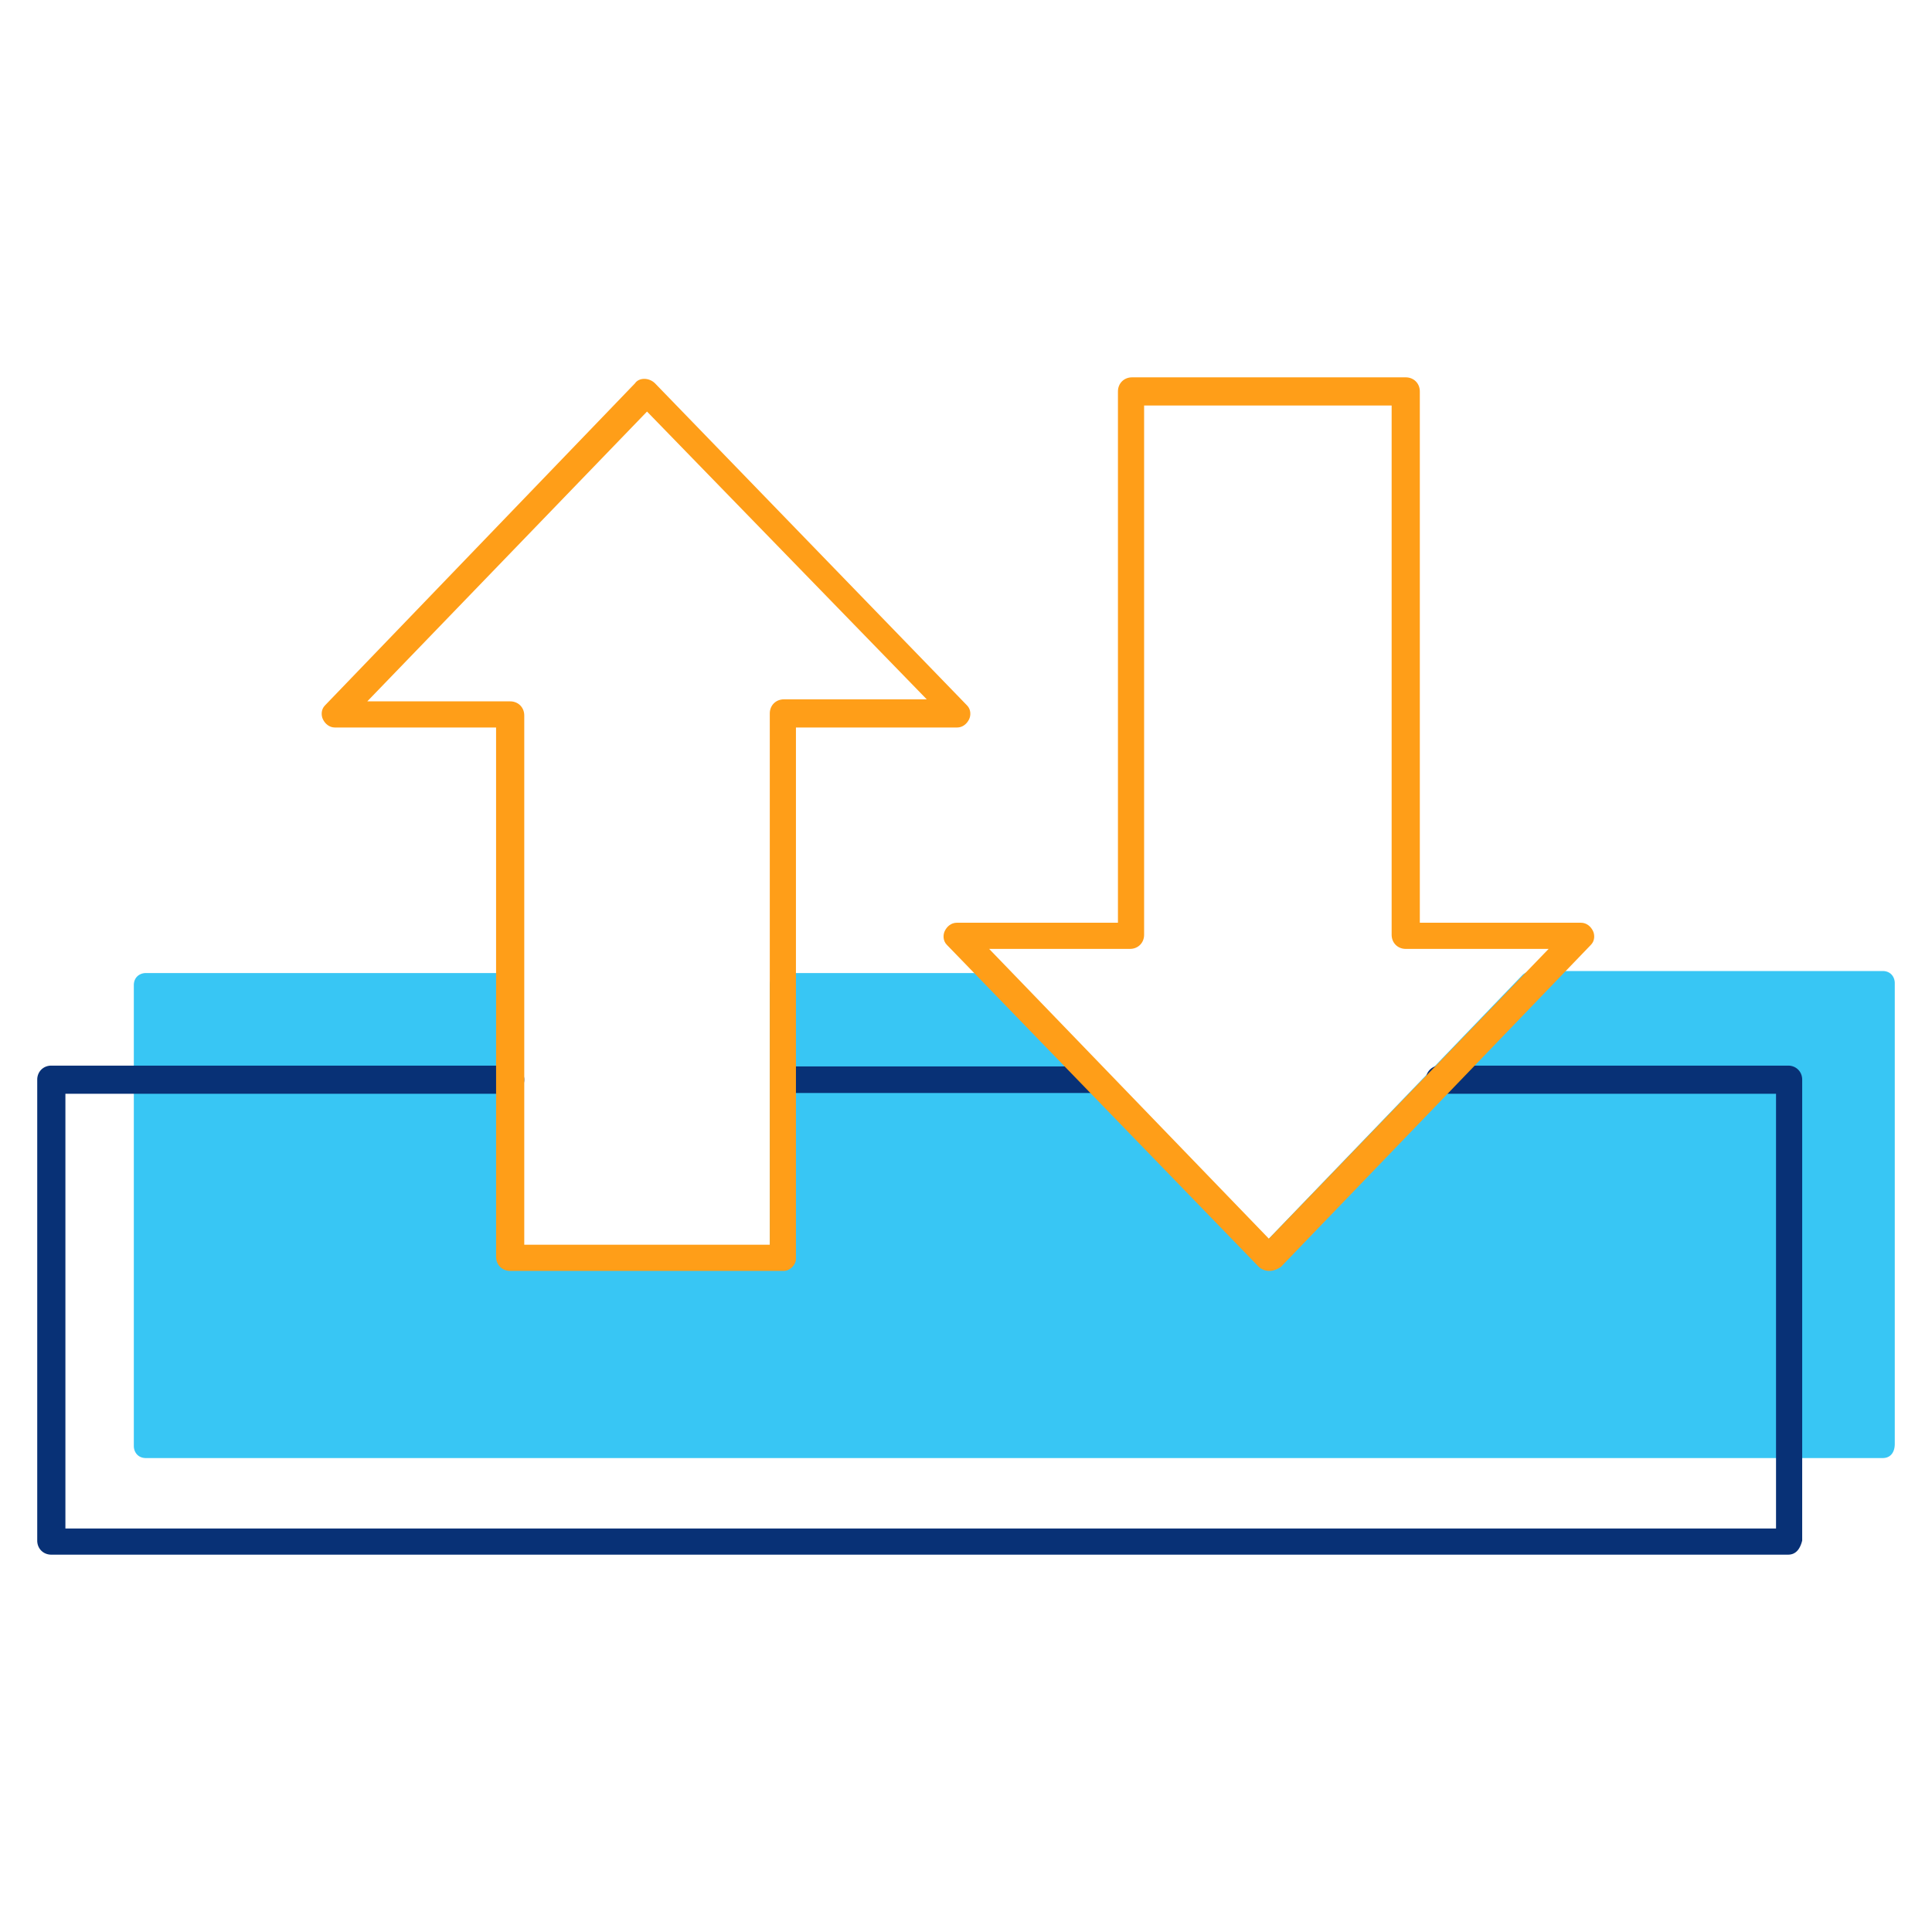 <svg id="icon-products-upload-download" viewBox="0 0 96 96" xmlns="http://www.w3.org/2000/svg">
  <path fill-rule="evenodd" d="M7.25 72.45h86.3c.4 0 .6-.3.6-.7v-22.9c0-.3-.2-.6-.6-.6h-17.4c-.2 0-.4.1-.5.2l-12.7 13.2-12.6-13.1a2.614 2.614 0 0 1-.143-.078c-.118-.068-.21-.122-.357-.122h-11c-.3 0-.6.2-.6.6v13h-12.3v-13c0-.3-.2-.6-.6-.6H7.25c-.3 0-.6.2-.6.6v22.9c0 .3.2.6.6.6Z" class="-path--shadow" fill="#38C6F4"/>
  <path fill-rule="evenodd" d="M2.55 77.25h86.3c.4 0 .6-.3.7-.7v-22.9c0-.4-.3-.7-.7-.7h-17.3c-.4 0-.7.3-.7.7 0 .4.3.7.7.7h16.7v21.6h-85v-21.6h22.1c.4 0 .7-.3.7-.7 0-.4-.3-.7-.7-.7H2.55c-.4 0-.7.3-.7.7v22.9c0 .4.3.7.7.7Zm36.4-24.26a.66.66 0 1 0 0 1.32h15.5a.66.66 0 1 0 0-1.32h-15.5Z" class="-path--primary" fill="#083176"/>
  <path fill-rule="evenodd" d="M62.55 62.95c.1.1.3.2.5.2.1 0 .3 0 .6-.2l15.4-16c.2-.2.2-.5.1-.7-.1-.2-.3-.4-.6-.4h-8v-26.4c0-.4-.3-.7-.7-.7h-13.6c-.4 0-.7.3-.7.7v26.4h-8c-.3 0-.5.2-.6.4-.1.2-.1.5.1.7l15.5 16Zm.5-1.4-13.9-14.4h7c.4 0 .7-.3.7-.7v-26.3h12.3v26.3c0 .4.3.7.7.7h7.1l-13.9 14.4Zm-37.7 1.6h13.6c.3 0 .6-.3.6-.6v-26.4h8c.3 0 .5-.2.6-.4.1-.2.1-.5-.1-.7l-15.5-16c-.3-.3-.8-.3-1 0l-15.4 16c-.2.2-.2.5-.1.7.1.2.3.4.6.4h8v26.3c0 .4.3.7.7.7Zm12.9-1.3h-12.2v-26.3c0-.4-.3-.7-.7-.7h-7.1l13.9-14.4 13.9 14.3h-7.1c-.4 0-.7.3-.7.7v26.4Z" class="-path--secondary" fill="#FF9E18"/>
</svg>
